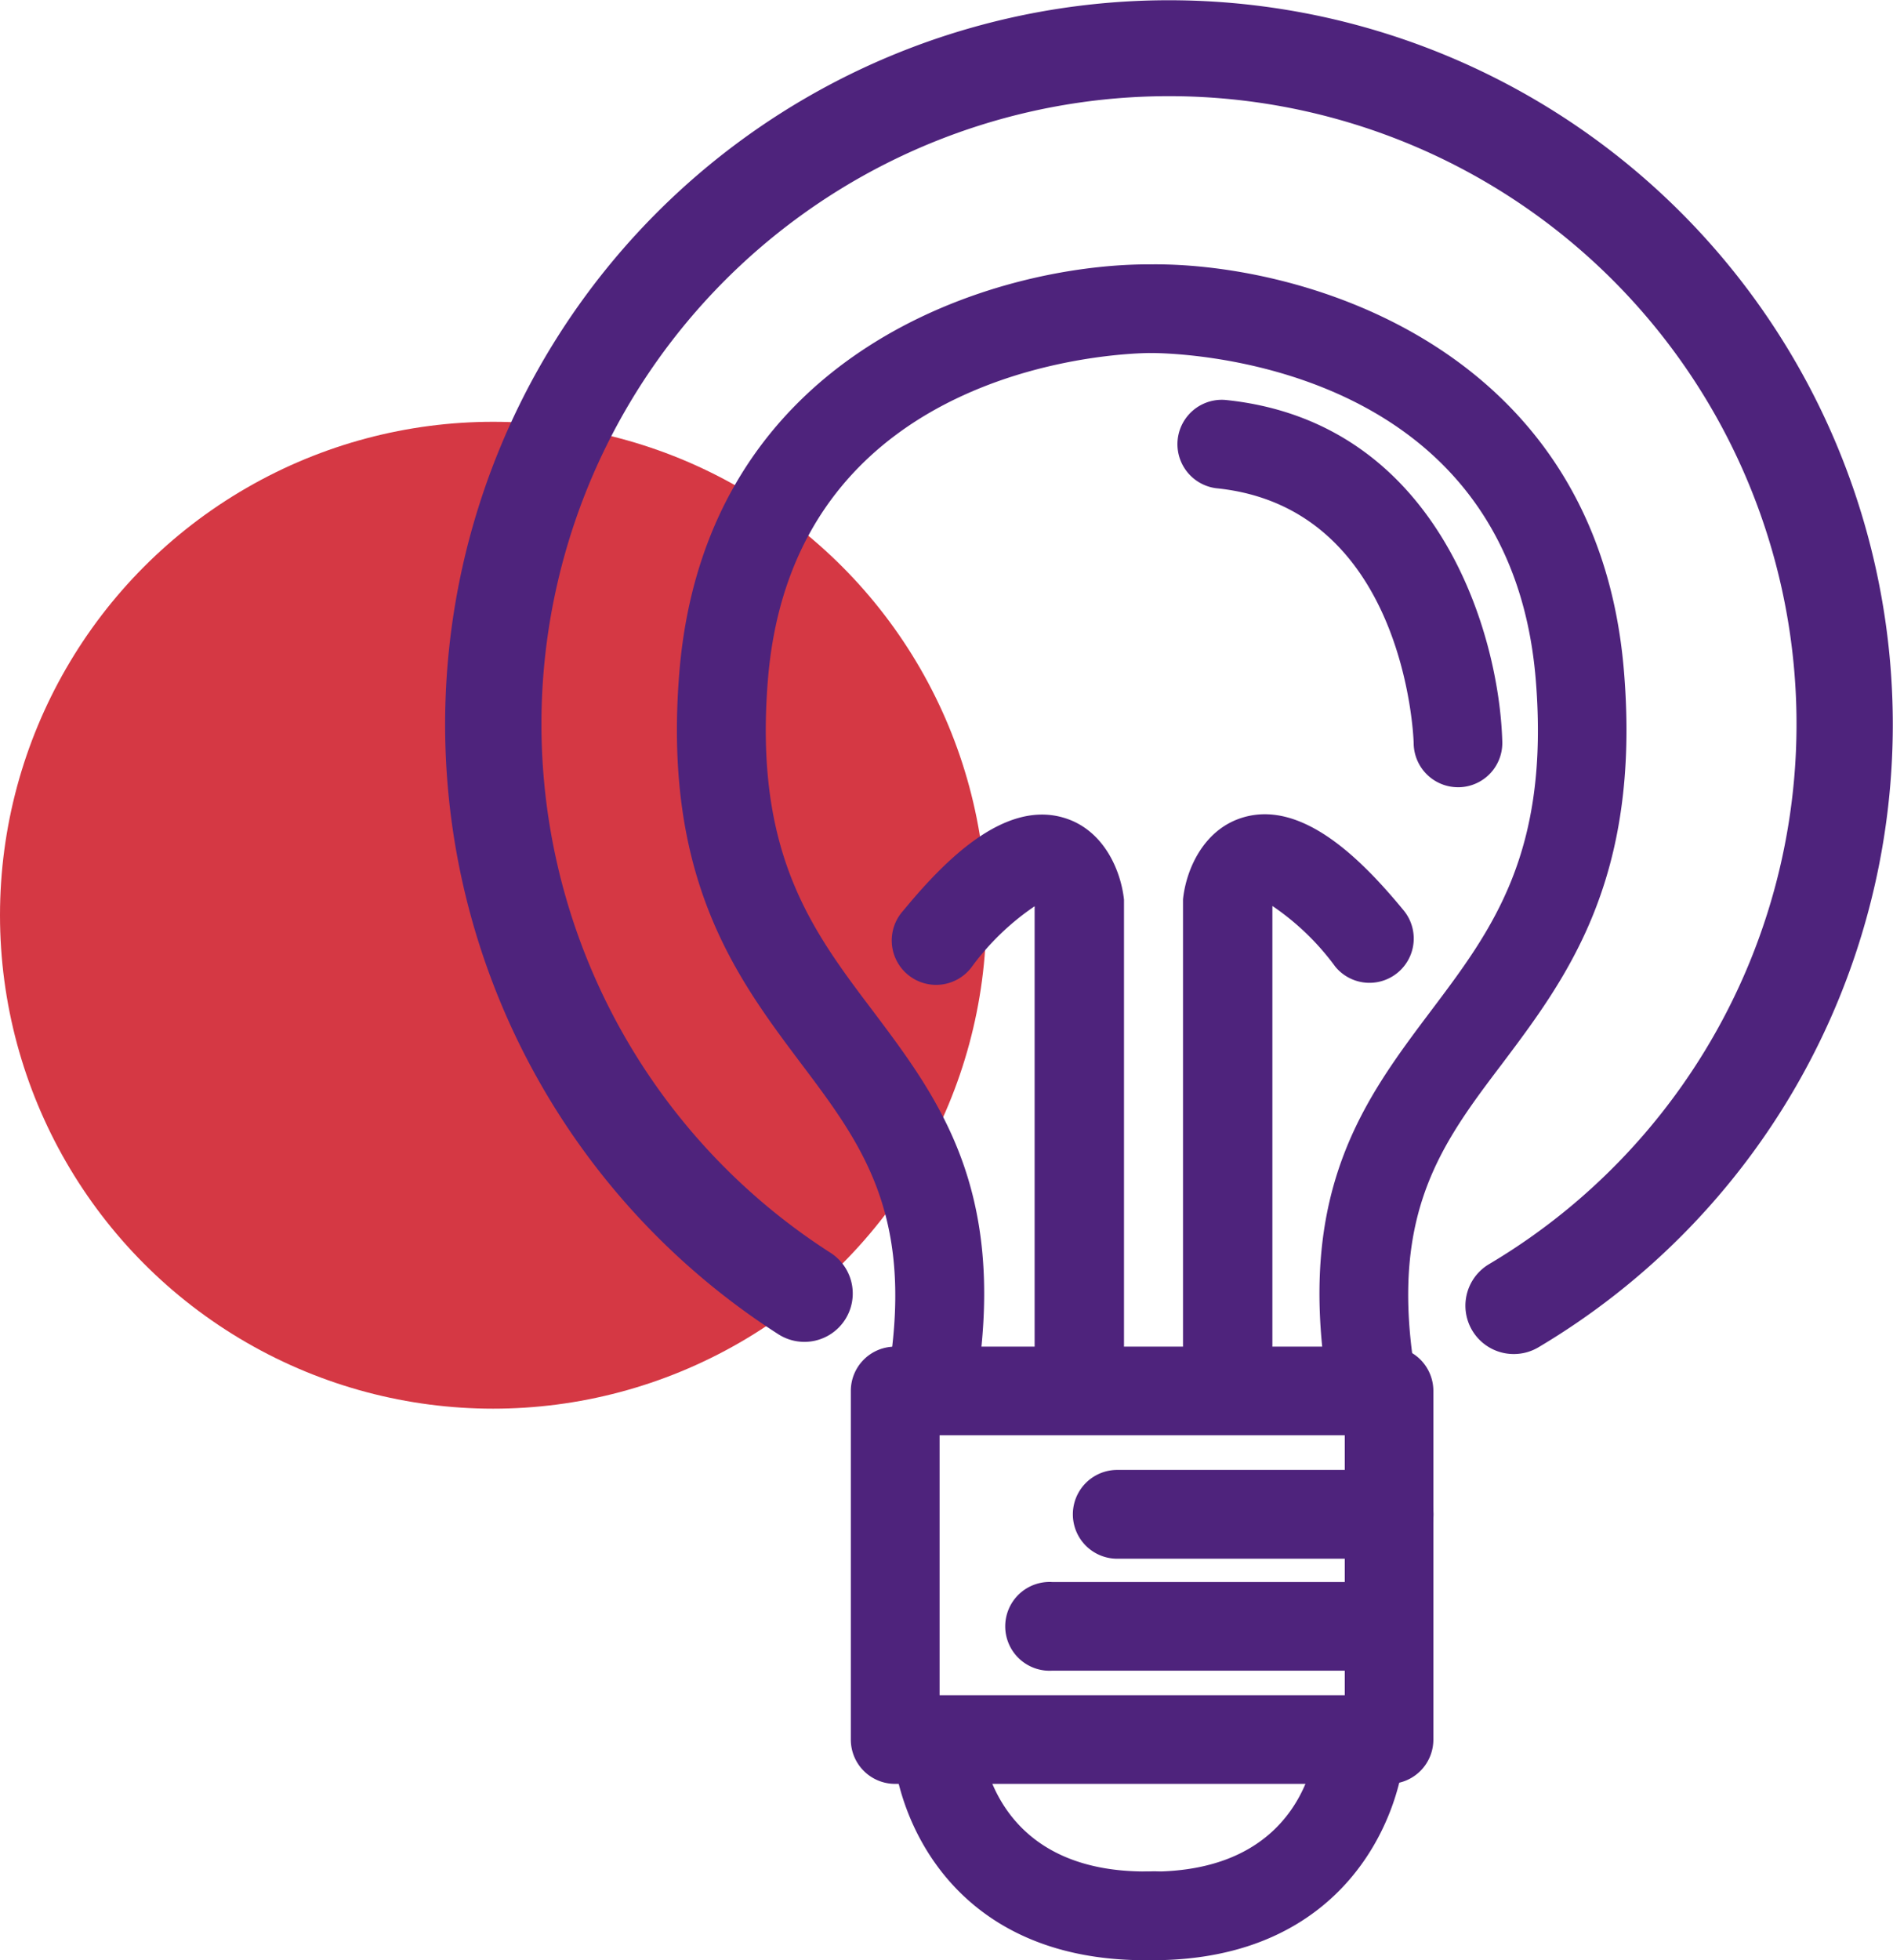 <svg xmlns="http://www.w3.org/2000/svg" viewBox="0 0 120.3 124.5"><defs><style>.cls-1{fill:#d53844;}.cls-2{fill:#4e237c;}</style></defs><g id="Capa_2" data-name="Capa 2"><g id="Capa_1-2" data-name="Capa 1"><circle class="cls-1" cx="31.34" cy="58.13" r="31.34"/><path class="cls-2" d="M59.33,89.94a3,3,0,0,1-.42,0,2.81,2.81,0,0,1-2.37-3.2C58,77,54.73,72.62,50.94,67.59c-4.14-5.5-8.83-11.74-7.77-24.86C44.84,22.19,63.34,16.79,73,16.79h.17a2.82,2.82,0,0,1,0,5.63h0c-1.11,0-22.71.28-24.37,20.76-.89,11,2.77,15.87,6.65,21,4.17,5.54,8.48,11.27,6.67,23.35A2.81,2.81,0,0,1,59.33,89.94Z"/><path class="cls-2" d="M87.06,89.94a2.81,2.81,0,0,1-2.78-2.39c-1.82-12.08,2.49-17.81,6.66-23.35,3.88-5.15,7.55-10,6.66-21C95.92,22.51,74.12,22.44,73.21,22.42h0a2.82,2.82,0,0,1,0-5.63c9.62-.08,28.36,5.28,30,25.94,1.06,13.12-3.63,19.36-7.77,24.86-3.79,5-7.06,9.38-5.59,19.12a2.81,2.81,0,0,1-2.37,3.2A3,3,0,0,1,87.06,89.94Z"/><path class="cls-2" d="M88.28,113.3H56.89a2.81,2.81,0,0,1-2.82-2.81V88.34a2.81,2.81,0,0,1,2.82-2.81H88.28a2.81,2.81,0,0,1,2.81,2.81v22.15A2.81,2.81,0,0,1,88.28,113.3Zm-28.57-5.63H85.46V91.16H59.71Z"/><path class="cls-2" d="M88.28,99H71a2.82,2.82,0,0,1,0-5.64H88.28a2.82,2.82,0,0,1,0,5.64Z"/><path class="cls-2" d="M88.28,106.11H66.87a2.82,2.82,0,1,1,0-5.63H88.28a2.82,2.82,0,0,1,0,5.63Z"/><path class="cls-2" d="M92.66,50a2.82,2.82,0,0,1-2.82-2.73c0-.62-.63-15.07-12.55-16.26a2.82,2.82,0,0,1,.56-5.61c13.5,1.35,17.43,14.79,17.62,21.71A2.81,2.81,0,0,1,92.74,50Z"/><path class="cls-2" d="M72.78,124.5c-12.19,0-15.85-9-16.08-13.88a2.82,2.82,0,0,1,5.63-.28c.05.91.85,8.71,10.81,8.52a2.82,2.82,0,1,1,.1,5.63Z"/><path class="cls-2" d="M73.24,124.5h-.47a2.82,2.82,0,0,1,.11-5.63c10,.16,10.76-7.63,10.81-8.53a2.82,2.82,0,0,1,5.63.29C89.09,115.46,85.42,124.5,73.24,124.5Z"/><path class="cls-2" d="M68.57,88.24a2.82,2.82,0,0,1-2.82-2.82V57.65a.37.37,0,0,0,0-.09,16.24,16.24,0,0,0-4,3.86,2.82,2.82,0,1,1-4.35-3.58c2.54-3.08,6.37-7.05,10.21-5.9,2.49.74,3.61,3.27,3.82,5.2,0,.1,0,.2,0,.3v28A2.81,2.81,0,0,1,68.57,88.24Z"/><path class="cls-2" d="M78,88.24a2.82,2.82,0,0,1-2.82-2.82v-28c0-.1,0-.2,0-.3.2-1.93,1.33-4.46,3.81-5.2,3.84-1.15,7.67,2.82,10.21,5.9a2.81,2.81,0,1,1-4.34,3.58,16.23,16.23,0,0,0-4-3.86.3.3,0,0,1,0,.1V85.42A2.81,2.81,0,0,1,78,88.24Z"/><path class="cls-2" d="M96.2,86a3.07,3.07,0,0,1-1.57-5.71,39.88,39.88,0,1,0-41.85-.72,3.07,3.07,0,1,1-3.32,5.17,46,46,0,1,1,48.31.83A3.07,3.07,0,0,1,96.2,86Z"/></g></g></svg>